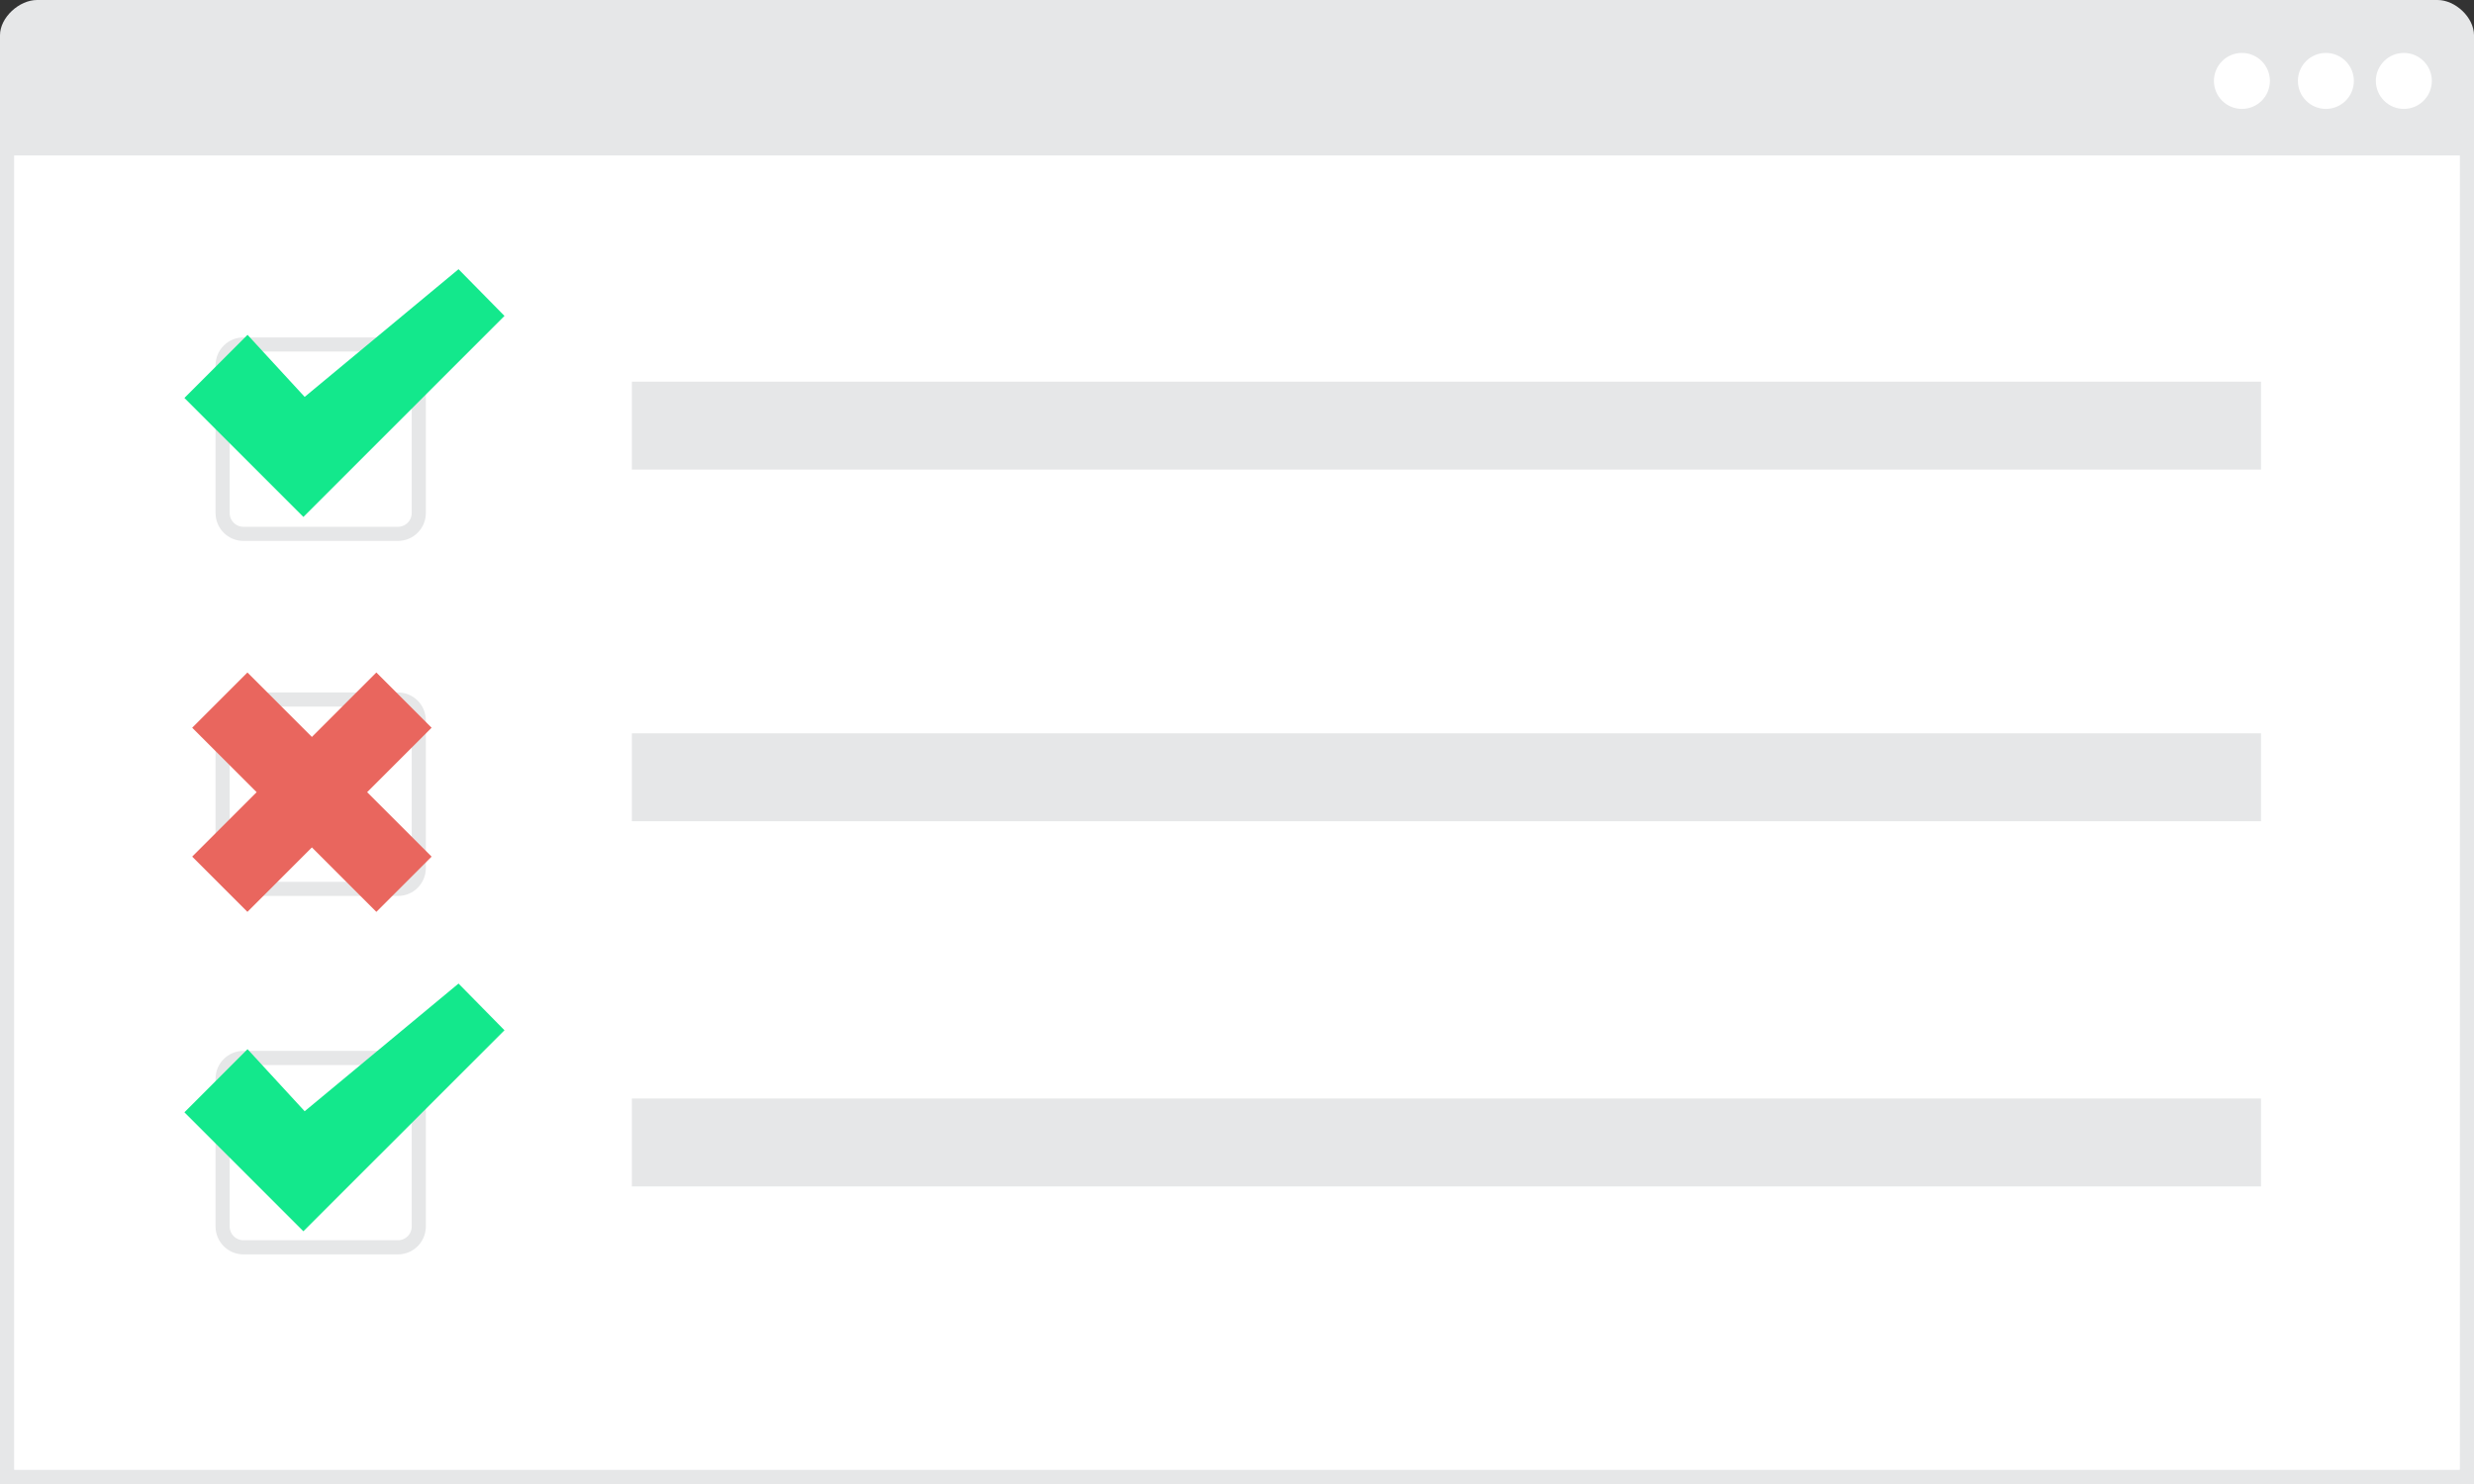 <svg width="175" height="105" viewBox="0 0 175 105" xmlns="http://www.w3.org/2000/svg" xmlns:sketch="http://www.bohemiancoding.com/sketch/ns"><rect x="0" y="0" width="175" height="105" fill="#333333" stroke="none"/><title>graphic-t8-control</title><g sketch:type="MSLayerGroup" fill="none"><path d="M172.42 0h-169.798c-1.262 0-2.622 1.233-2.622 2.495v102.505h175v-102.505c0-1.262-1.318-2.495-2.58-2.495" fill="#E6E7E8" sketch:type="MSShapeGroup"/><path d="M1 11h173v93h-173v-93z" fill="#fff" sketch:type="MSShapeGroup"/><path d="M170.038 3.745c1.093 0 1.98.887 1.98 1.98 0 1.094-.887 1.98-1.98 1.98s-1.98-.886-1.98-1.98c0-1.093.887-1.98 1.98-1.98" fill="#fff" sketch:type="MSShapeGroup"/><path d="M164.523 3.745c1.093 0 1.98.887 1.98 1.98 0 1.094-.887 1.98-1.98 1.98-1.094 0-1.98-.886-1.98-1.98 0-1.093.886-1.98 1.98-1.98" fill="#fff" sketch:type="MSShapeGroup"/><path d="M158.583 3.745c1.094 0 1.98.887 1.98 1.98 0 1.094-.886 1.98-1.98 1.98-1.093 0-1.98-.886-1.98-1.98 0-1.093.887-1.98 1.98-1.98" fill="#fff" sketch:type="MSShapeGroup"/><path d="M28.151 37.772h-10.932c-.813 0-1.472-.66-1.472-1.473v-10.453c0-.813.659-1.472 1.472-1.472h10.932c.813 0 1.472.659 1.472 1.472v10.453c0 .813-.659 1.473-1.472 1.473zm0 25.121h-10.932c-.813 0-1.472-.66-1.472-1.473v-10.453c0-.813.659-1.472 1.472-1.472h10.932c.813 0 1.472.659 1.472 1.472v10.453c0 .813-.659 1.473-1.472 1.473zm0 25.36h-10.932c-.813 0-1.472-.66-1.472-1.473v-10.453c0-.813.659-1.472 1.472-1.472h10.932c.813 0 1.472.659 1.472 1.472v10.453c0 .813-.659 1.473-1.472 1.473z" stroke="#E6E7E8" sketch:type="MSShapeGroup"/><path d="M44.696 27.006h115.239v6.22h-115.239v-6.22z" fill="#E6E7E8" sketch:type="MSShapeGroup"/><path d="M44.696 51.887h115.239v6.22h-115.239v-6.22z" fill="#E6E7E8" sketch:type="MSShapeGroup"/><path d="M44.696 77.726h115.239v6.22h-115.239v-6.22z" fill="#E6E7E8" sketch:type="MSShapeGroup"/><path d="M17.509 23.691l-4.465 4.467 8.416 8.417 14.225-14.222-3.251-3.305-10.883 9.034-4.042-4.391z" fill="#13E88C" sketch:type="MSShapeGroup"/><path d="M21.551 78.626l-4.042-4.392-4.465 4.467-.001-.001 8.417 8.419 14.225-14.223-3.251-3.304-10.883 9.034" fill="#13E88C" sketch:type="MSShapeGroup"/><path d="M26.622 47.581l-4.56 4.56-4.56-4.559-3.908 3.908 4.56 4.56-4.56 4.56 3.908 3.908 4.56-4.56 4.56 4.56 3.908-3.908-4.56-4.56 4.56-4.56-3.908-3.909" fill="#E9665E" sketch:type="MSShapeGroup"/></g></svg>